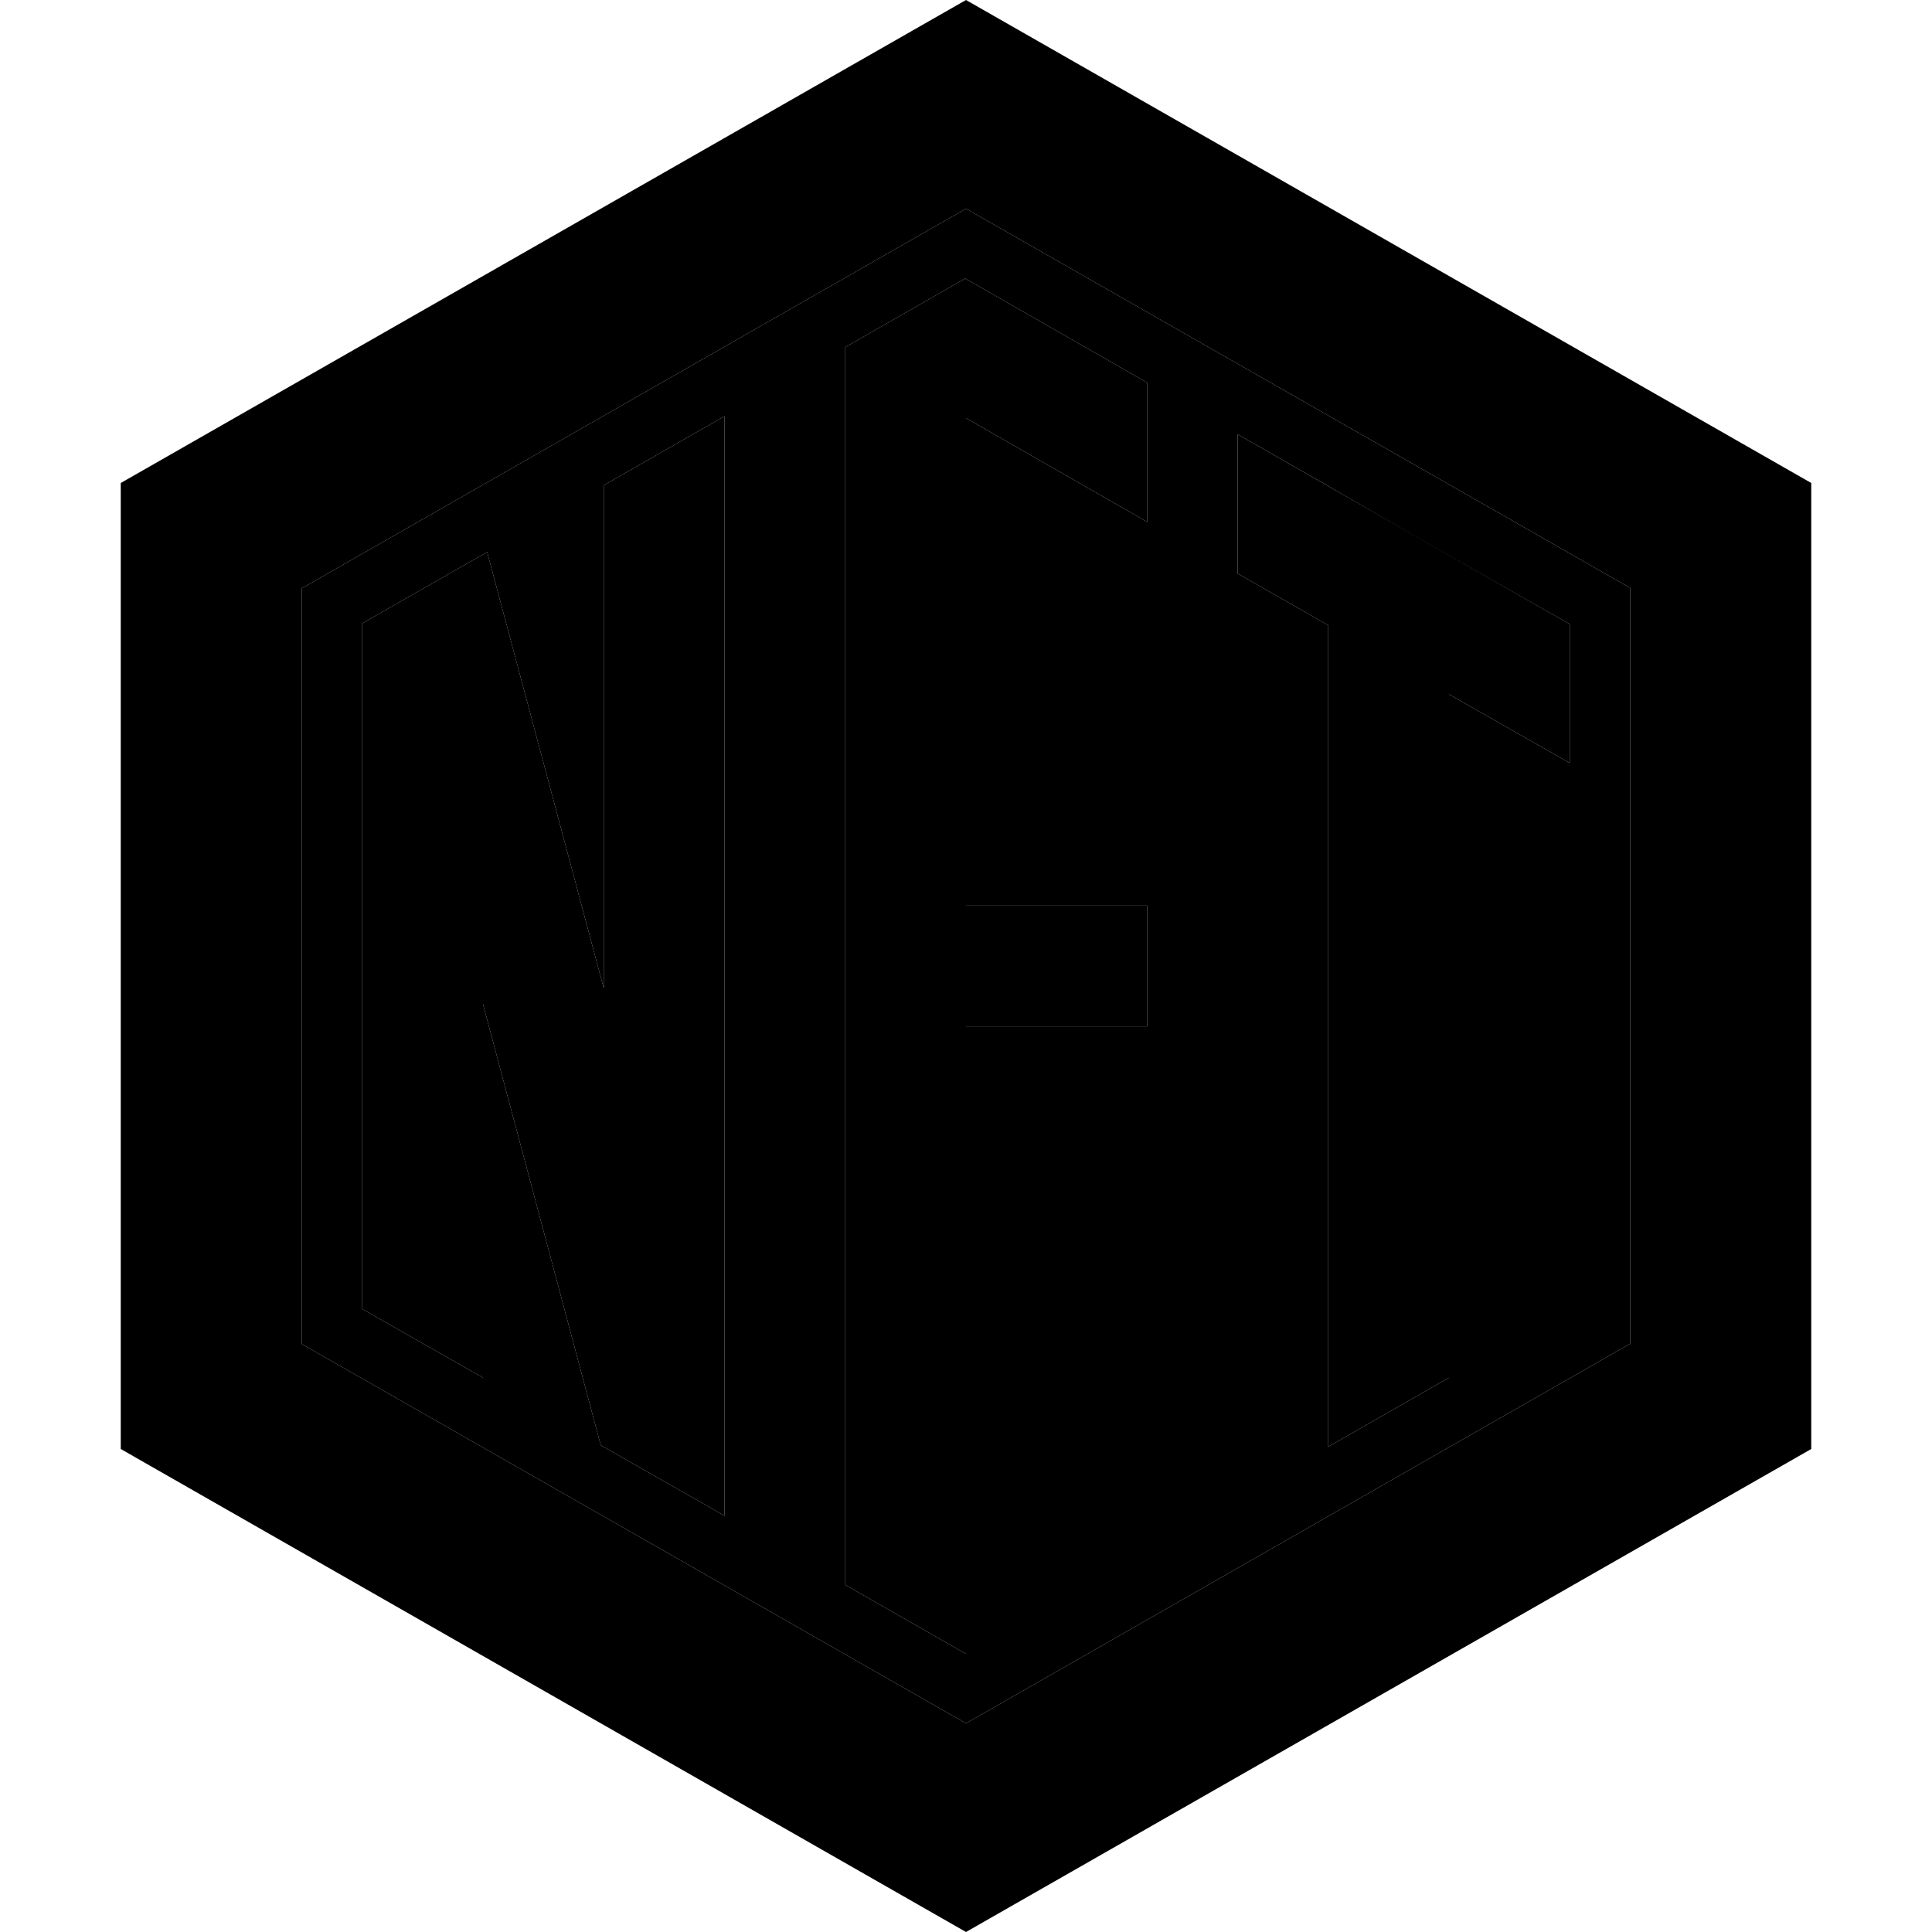 <svg xmlns="http://www.w3.org/2000/svg" width="24" height="24" viewBox="0 0 448 512">
    <path class="pr-icon-duotone-secondary" d="M48 155.9l0 200.3L224 456.7 400 356.1l0-200.3L224 55.3 48 155.9zm16 9.3l33.1-18.9L128 261.9l0-133.3 32-18.3 0 1.7 0 269.9 0 2.1 0 17.7L127.2 383 96 266.1 96 360l0 5.1L64 346.9l0-181.7zM192 92l31.8-18.2L272 101.4l0 36.9-48-27.5L224 240l32 0 16 0 0 32-16 0-32 0 0 160 0 6.3L192 420l0-164 0-164zm104 23.1c16 9.1 32 18.3 47.9 27.5L384 165.4l0 36.8L352 184l0 181.1-32 18.3 0-217.7L296 152l0-36.9z"/>
    <path class="pr-icon-duotone-primary" d="M224 456.7L400 356.1l0-200.3L224 55.3 48 155.9l0 200.3L224 456.7zM0 128L224 0 448 128l0 256L224 512 0 384 0 128zM192 92l31.8-18.2L272 101.4l0 36.9-48-27.5L224 240l32 0 16 0 0 32-16 0-32 0 0 160 0 6.3L192 420l0-164 0-164zM320 383.4l0-217.7L296 152l0-36.9 47.9 27.4s0 0 0 0L384 165.4l0 36.8L352 184l0 181.1-32 18.3zM160 384l0 17.7L127.2 383 96 266.1 96 360l0 5.1L64 346.9l0-181.7 33.1-18.9L128 261.9l0-133.3 32-18.3 0 1.7 0 269.9 0 2.1z"/>
</svg>